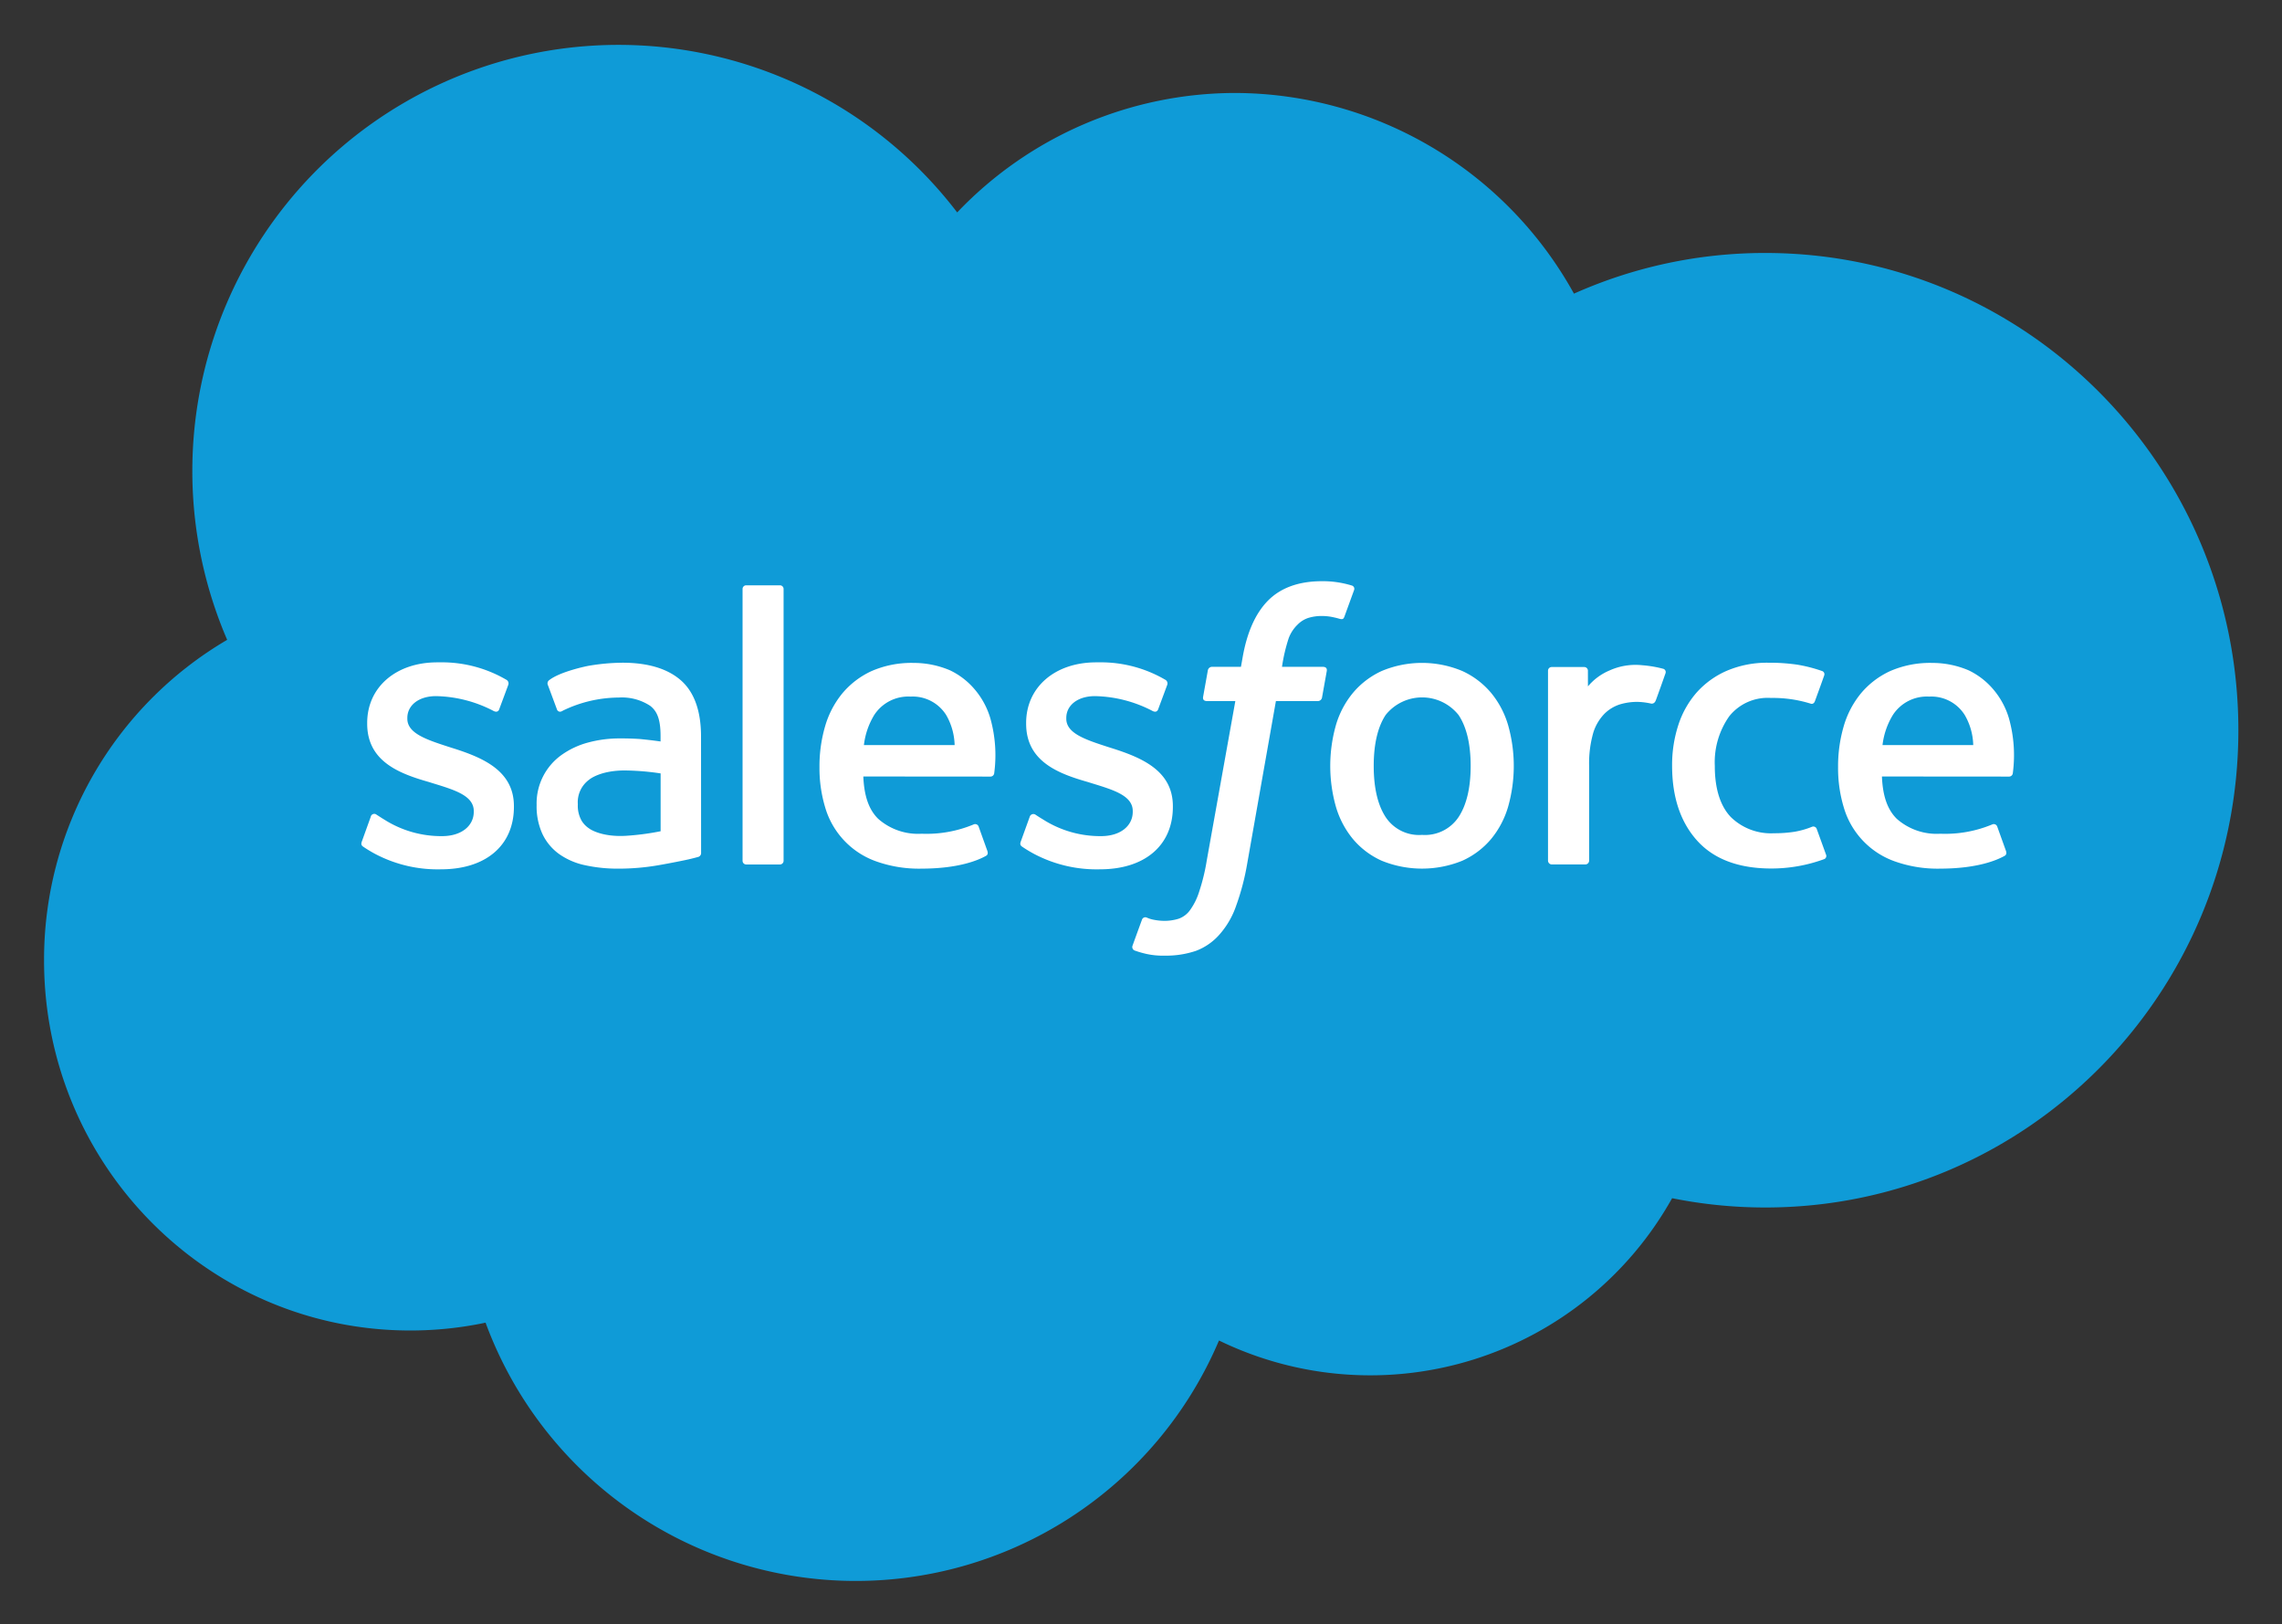 <svg xmlns="http://www.w3.org/2000/svg" role="img" viewBox="26.31 -1.19 347.62 247.37"><rect x="26.31" y="-1.19" width="347.62" height="247.37" fill="#333333" stroke="none"/><title>Salesforce.com logo</title><defs><style>.cls-2,.cls-3{fill:#fff}.cls-3{fill-rule:evenodd}</style></defs><path fill="#0f9bd7" d="M172.119 31.168a58.572 58.572 0 0142.386-18.197 59.178 59.178 0 0151.568 30.567 71.296 71.296 0 0129.147-6.195c39.798 0 72.064 32.547 72.064 72.693 0 40.151-32.266 72.698-72.064 72.698a71.958 71.958 0 01-14.197-1.415A52.676 52.676 0 01212 202.993a60.098 60.098 0 01-111.724-2.716 55.464 55.464 0 01-11.467 1.194c-30.812 0-55.788-25.237-55.788-56.368A56.448 56.448 0 0160.915 96.27 64.916 64.916 0 01172.12 31.168"/><path d="M81.433 126.98c-.211.55.074.663.143.756a19.944 19.944 0 001.906 1.155 20.376 20.376 0 009.997 2.333c6.858 0 11.117-3.645 11.117-9.516v-.113c0-5.428-4.81-7.403-9.314-8.828l-.59-.187c-3.4-1.105-6.332-2.058-6.332-4.298v-.113c0-1.916 1.714-3.326 4.372-3.326a19.74 19.74 0 018.71 2.23s.669.428.91-.216c.132-.349 1.272-3.42 1.394-3.753a.639.639 0 00-.334-.771 19.456 19.456 0 00-9.825-2.638l-.683.004c-6.278 0-10.66 3.793-10.66 9.226v.113c0 5.724 4.834 7.586 9.363 8.878l.727.226c3.302 1.012 6.146 1.886 6.146 4.205v.118c0 2.122-1.852 3.704-4.83 3.704a16.183 16.183 0 01-8.832-2.54c-.482-.285-.757-.486-1.13-.712a.549.549 0 00-.904.31zm100.379 0c-.212.55.073.663.142.756a19.944 19.944 0 001.906 1.155 20.376 20.376 0 009.998 2.333c6.858 0 11.117-3.645 11.117-9.516v-.113c0-5.428-4.81-7.403-9.314-8.828l-.59-.187c-3.4-1.105-6.332-2.058-6.332-4.298v-.113c0-1.916 1.714-3.326 4.372-3.326a19.74 19.74 0 018.71 2.23s.668.428.909-.216c.133-.349 1.272-3.42 1.395-3.753a.639.639 0 00-.334-.771 19.442 19.442 0 00-9.825-2.638l-.683.004c-6.279 0-10.66 3.793-10.66 9.226v.113c0 5.724 4.838 7.586 9.363 8.878l.727.226c3.301 1.012 6.15 1.886 6.15 4.205v.118c0 2.122-1.851 3.704-4.833 3.704a16.192 16.192 0 01-8.833-2.54c-.482-.285-.767-.477-1.13-.712a.58.58 0 00-.9.31zm74.248-17.652a13.77 13.77 0 00-2.603-4.972 12.517 12.517 0 00-4.397-3.34 15.884 15.884 0 00-12.272 0 12.495 12.495 0 00-4.391 3.345 13.714 13.714 0 00-2.604 4.967 22.808 22.808 0 000 12.3 13.779 13.779 0 002.604 4.973 12.27 12.27 0 004.396 3.316 16.29 16.29 0 0012.267 0 12.313 12.313 0 004.397-3.316 13.77 13.77 0 002.604-4.972 22.807 22.807 0 000-12.301m-5.723 6.15c0 3.316-.62 5.935-1.838 7.782a6.161 6.161 0 01-5.57 2.721 6.092 6.092 0 01-5.547-2.721c-1.204-1.847-1.813-4.466-1.813-7.782 0-3.31.61-5.925 1.808-7.752a7.097 7.097 0 0111.122 0c1.219 1.827 1.838 4.441 1.838 7.752" class="cls-2"/><path d="M303.061 125.091a.544.544 0 00-.732-.343 12.965 12.965 0 01-2.662.756 19.993 19.993 0 01-3.135.226 8.74 8.74 0 01-6.548-2.451c-1.577-1.631-2.466-4.265-2.456-7.826a12.145 12.145 0 012.196-7.536 7.479 7.479 0 016.352-2.795 19.21 19.21 0 016.047.864s.452.197.663-.393c.506-1.395.875-2.382 1.41-3.91a.515.515 0 00-.358-.673 22.33 22.33 0 00-3.817-.968 29.155 29.155 0 00-4.294-.285 15.607 15.607 0 00-6.377 1.228 13.187 13.187 0 00-4.613 3.336 14.115 14.115 0 00-2.78 4.972 19.652 19.652 0 00-.934 6.165c0 4.745 1.278 8.582 3.808 11.388 2.534 2.824 6.337 4.254 11.299 4.254a23.377 23.377 0 008.106-1.445.523.523 0 00.23-.682zm29.282-16.841a12.052 12.052 0 00-2.476-4.533 11.318 11.318 0 00-3.68-2.806 14.111 14.111 0 00-5.55-1.125 15.176 15.176 0 00-6.397 1.243 12.716 12.716 0 00-4.46 3.405 14.04 14.04 0 00-2.624 5.03 21.747 21.747 0 00-.85 6.18 20.72 20.72 0 00.88 6.185 12.407 12.407 0 007.678 8.156 19.452 19.452 0 007.035 1.135c5.596-.015 8.543-1.263 9.757-1.936.216-.123.417-.33.167-.929l-1.273-3.547a.558.558 0 00-.727-.334 18.676 18.676 0 01-7.953 1.43 9.16 9.16 0 01-6.628-2.28c-1.43-1.415-2.137-3.497-2.255-6.44l19.371.015a.572.572 0 00.565-.506 20.777 20.777 0 00-.58-8.342m-19.267 4.048a11.29 11.29 0 011.567-4.569 6.168 6.168 0 015.537-2.815 6.012 6.012 0 015.428 2.815 9.561 9.561 0 011.287 4.574zm-135.898-4.049a12.052 12.052 0 00-2.476-4.533 11.267 11.267 0 00-3.68-2.806 14.123 14.123 0 00-5.546-1.125 15.183 15.183 0 00-6.401 1.243 12.716 12.716 0 00-4.46 3.405 14.04 14.04 0 00-2.624 5.03 21.747 21.747 0 00-.85 6.18 20.721 20.721 0 00.88 6.185 12.407 12.407 0 007.678 8.156 19.453 19.453 0 007.035 1.135c5.595-.015 8.543-1.263 9.756-1.936.217-.123.418-.33.167-.929l-1.272-3.547a.558.558 0 00-.727-.334 18.676 18.676 0 01-7.954 1.43 9.169 9.169 0 01-6.627-2.28c-1.43-1.415-2.137-3.497-2.255-6.44l19.37.015a.572.572 0 00.566-.506 20.776 20.776 0 00-.58-8.342m-19.267 4.048a11.362 11.362 0 011.562-4.569 6.187 6.187 0 015.541-2.815 6.02 6.02 0 015.434 2.815 9.615 9.615 0 011.282 4.574z" class="cls-3"/><path d="M123.741 111.373a42.206 42.206 0 00-3.021-.089 18.303 18.303 0 00-4.775.615 12.52 12.52 0 00-4.044 1.871 9.062 9.062 0 00-3.846 7.659 10.06 10.06 0 00.89 4.426 7.97 7.97 0 002.524 3.031 10.622 10.622 0 003.945 1.71 23.142 23.142 0 005.134.526 35.428 35.428 0 005.885-.492c1.901-.324 4.23-.795 4.878-.948a37.442 37.442 0 001.356-.344.61.61 0 00.442-.633l-.01-17.716c0-3.89-1.036-6.77-3.075-8.557-2.034-1.779-5.03-2.678-8.901-2.678a32.038 32.038 0 00-5.193.477s-4.23.82-5.969 2.186a.606.606 0 00-.177.771l1.37 3.685a.495.495 0 00.64.314 2.477 2.477 0 00.319-.162 19.704 19.704 0 018.44-1.965 7.855 7.855 0 014.79 1.253c1.056.815 1.591 2.034 1.591 4.618v.82c-1.66-.24-3.193-.378-3.193-.378m-7.708 13.613a3.72 3.72 0 01-1.115-1.15 4.61 4.61 0 01-.585-2.52 4.24 4.24 0 011.73-3.748c-.01 0 1.67-1.455 5.62-1.4a39.21 39.21 0 015.261.446v8.81a39.67 39.67 0 01-5.232.692c-3.94.24-5.694-1.135-5.679-1.13" class="cls-2"/><path d="M280.008 101.39a.526.526 0 00-.29-.698 17.593 17.593 0 00-3.247-.555 9.62 9.62 0 00-4.997.805 8.674 8.674 0 00-3.271 2.417l-.005-2.363a.558.558 0 00-.555-.584h-4.967a.559.559 0 00-.555.584v28.902a.584.584 0 00.59.584h5.089a.583.583 0 00.584-.584v-14.439a16.927 16.927 0 01.644-5.084 7.21 7.21 0 011.695-2.85 5.886 5.886 0 012.397-1.439 9.372 9.372 0 012.594-.368 10.682 10.682 0 012.127.265c.379.04.585-.192.713-.526a271.81 271.81 0 001.454-4.068M232.23 87.996a15.377 15.377 0 00-1.916-.452 14.755 14.755 0 00-2.634-.206c-3.502 0-6.263.992-8.204 2.947-1.926 1.94-3.237 4.898-3.896 8.784l-.235 1.312h-4.397a.65.65 0 00-.649.565l-.722 4.028c-.054.383.113.624.629.624h4.284l-4.348 24.249a30.27 30.27 0 01-1.16 4.775 9.704 9.704 0 01-1.35 2.756 3.607 3.607 0 01-1.774 1.37 7.303 7.303 0 01-2.28.325 8.74 8.74 0 01-1.552-.172 4.59 4.59 0 01-1.046-.334.537.537 0 00-.703.31 577.08 577.08 0 00-1.434 3.94.574.574 0 00.3.77 14.66 14.66 0 001.768.516 11.659 11.659 0 002.84.27 14.157 14.157 0 004.755-.736 8.993 8.993 0 003.582-2.496 12.898 12.898 0 002.515-4.338 37.139 37.139 0 001.705-6.509l4.362-24.696h6.382a.65.65 0 00.648-.565l.722-4.028c.05-.384-.113-.624-.629-.624h-6.195a25.942 25.942 0 011.022-4.368 5.595 5.595 0 011.361-2.068 4.046 4.046 0 011.621-1.012 6.83 6.83 0 012.078-.295 8.302 8.302 0 011.592.158c.6.127.835.196.992.24.63.197.713.01.84-.295l1.48-4.067a.518.518 0 00-.354-.678m-86.555 41.901a.563.563 0 01-.556.59h-5.138a.563.563 0 01-.555-.59v-41.35a.558.558 0 01.555-.584h5.138a.558.558 0 01.556.584z" class="cls-3"/></svg>